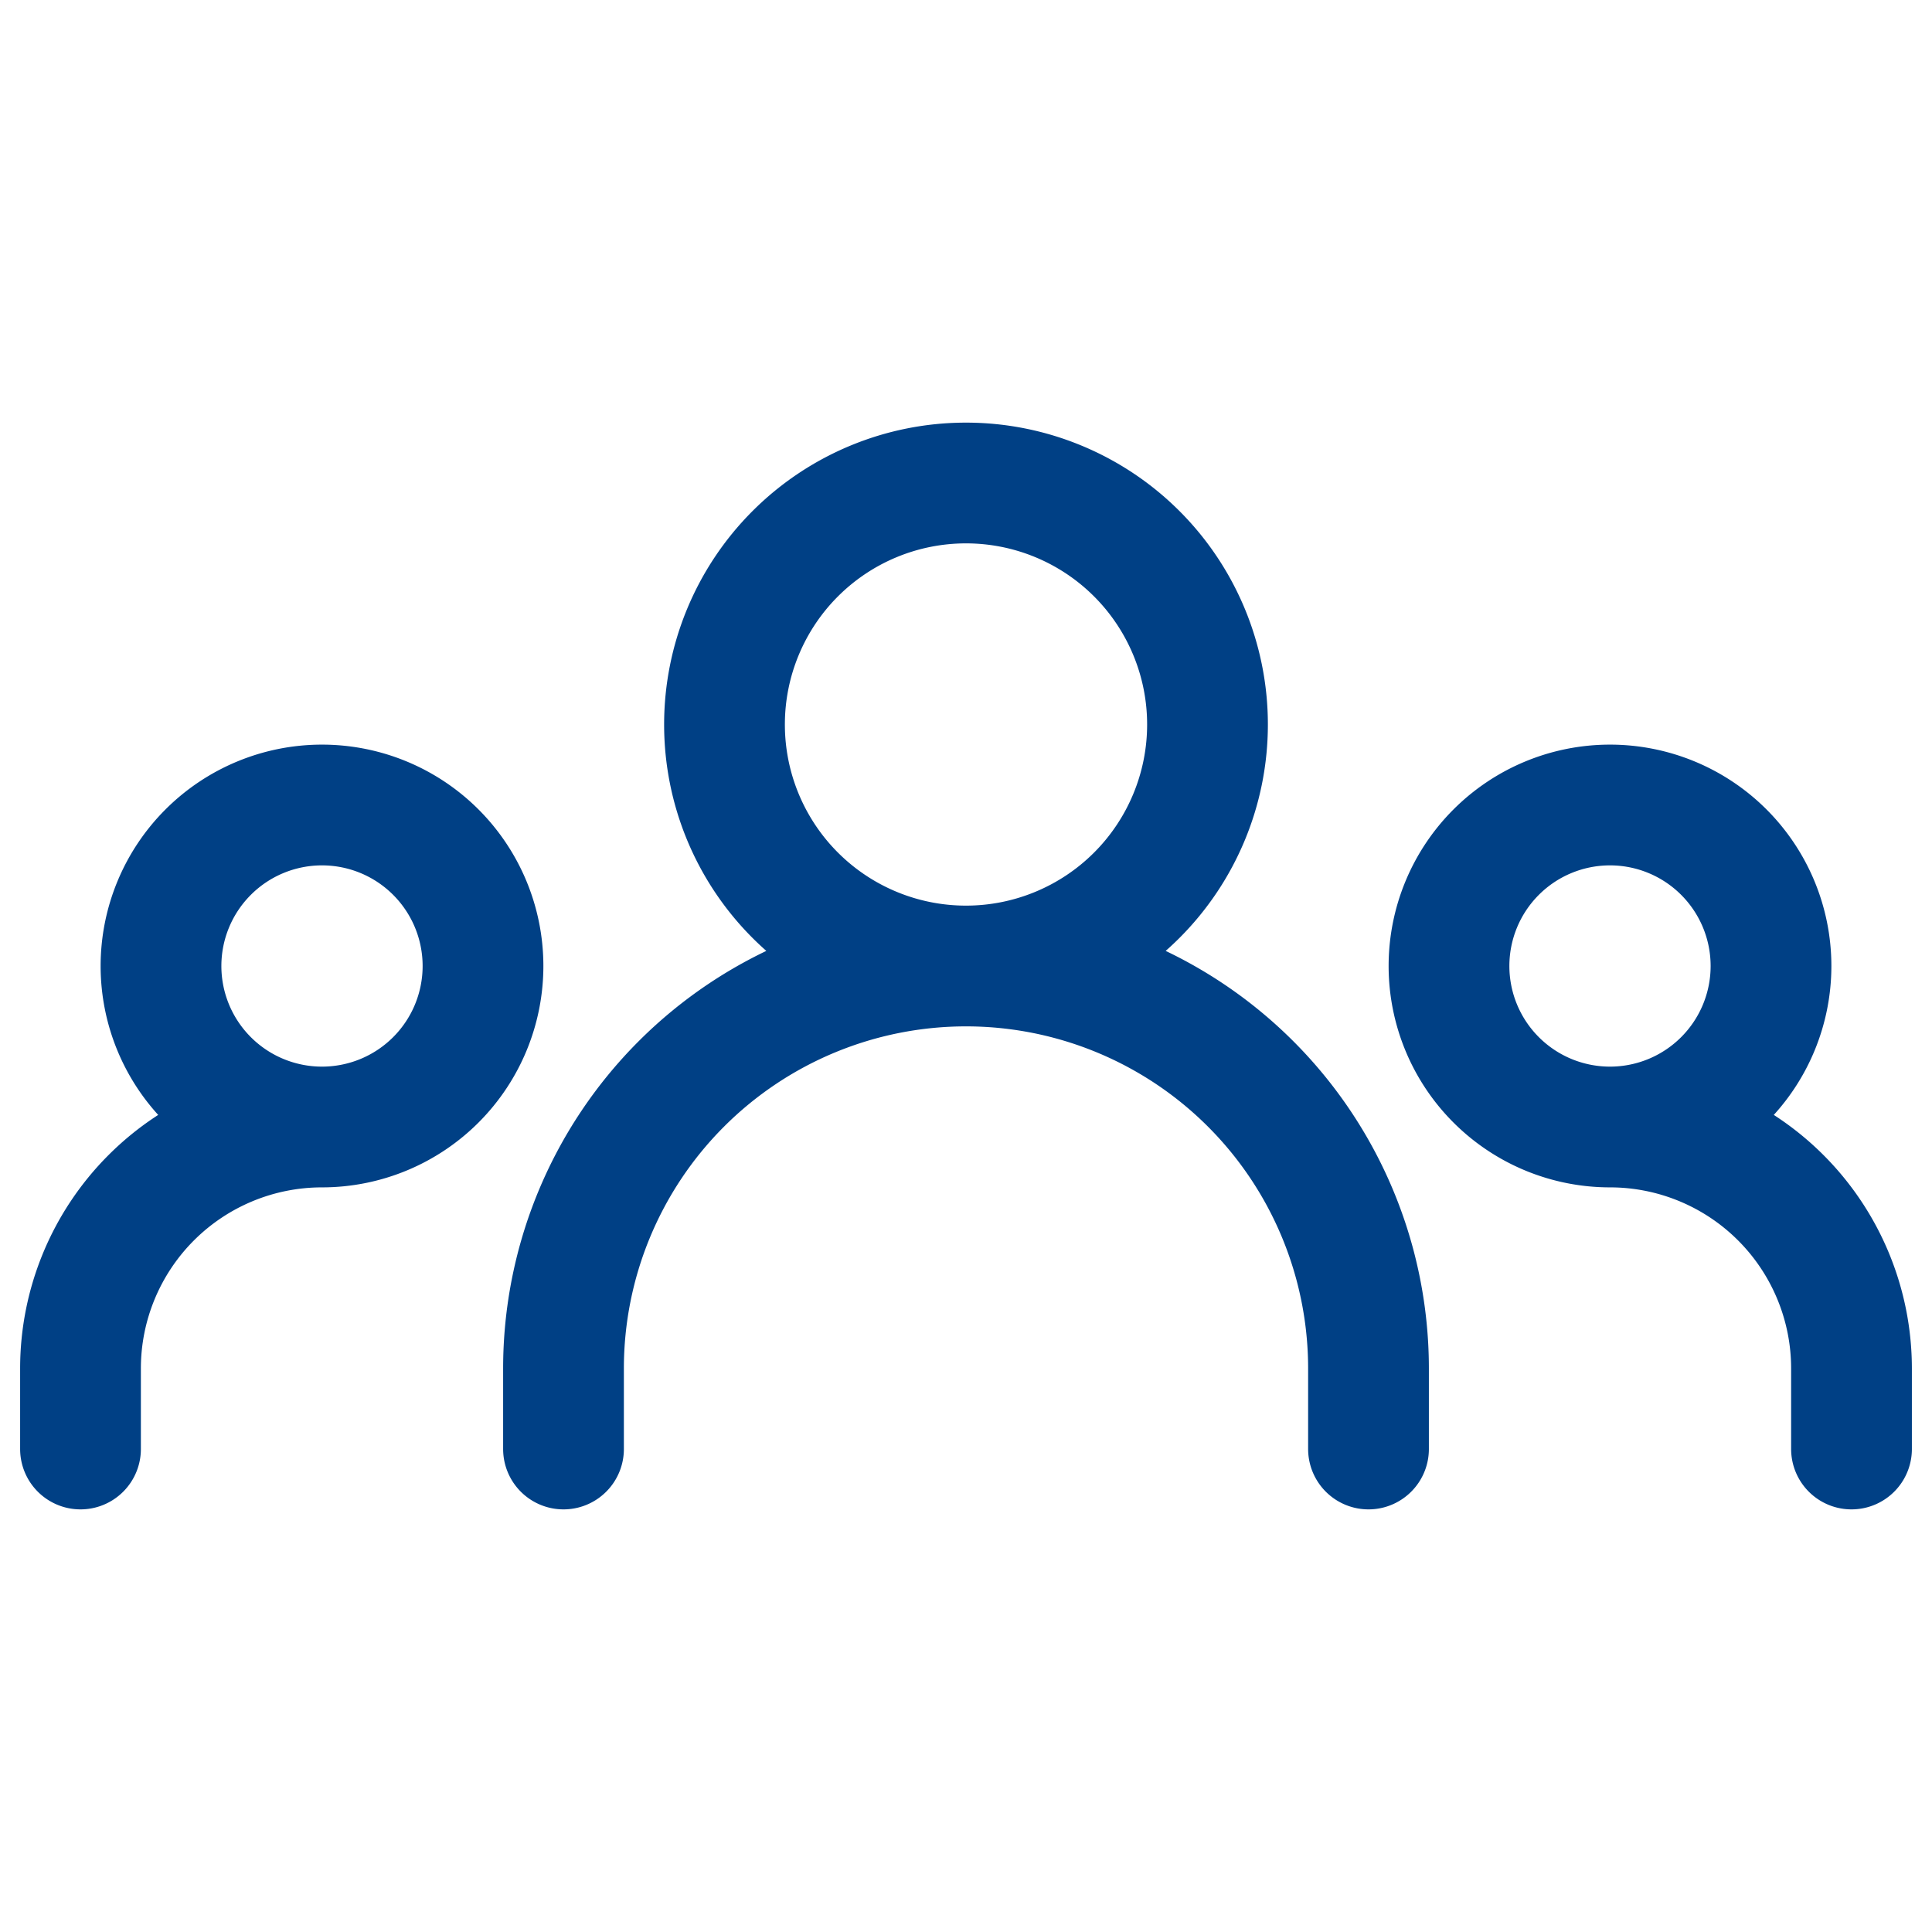 <svg xmlns="http://www.w3.org/2000/svg" width="24" height="24" viewBox="0 0 24 24"><path fill="none" stroke="#004085" stroke-linecap="round" stroke-linejoin="round" stroke-width="1.5" d="M7 18v-1a5 5 0 0 1 5-5v0a5 5 0 0 1 5 5v1M1 18v-1a3 3 0 0 1 3-3v0m19 4v-1a3 3 0 0 0-3-3v0m-8-2a3 3 0 1 0 0-6a3 3 0 0 0 0 6m-8 2a2 2 0 1 0 0-4a2 2 0 0 0 0 4m16 0a2 2 0 1 0 0-4a2 2 0 0 0 0 4"/></svg>